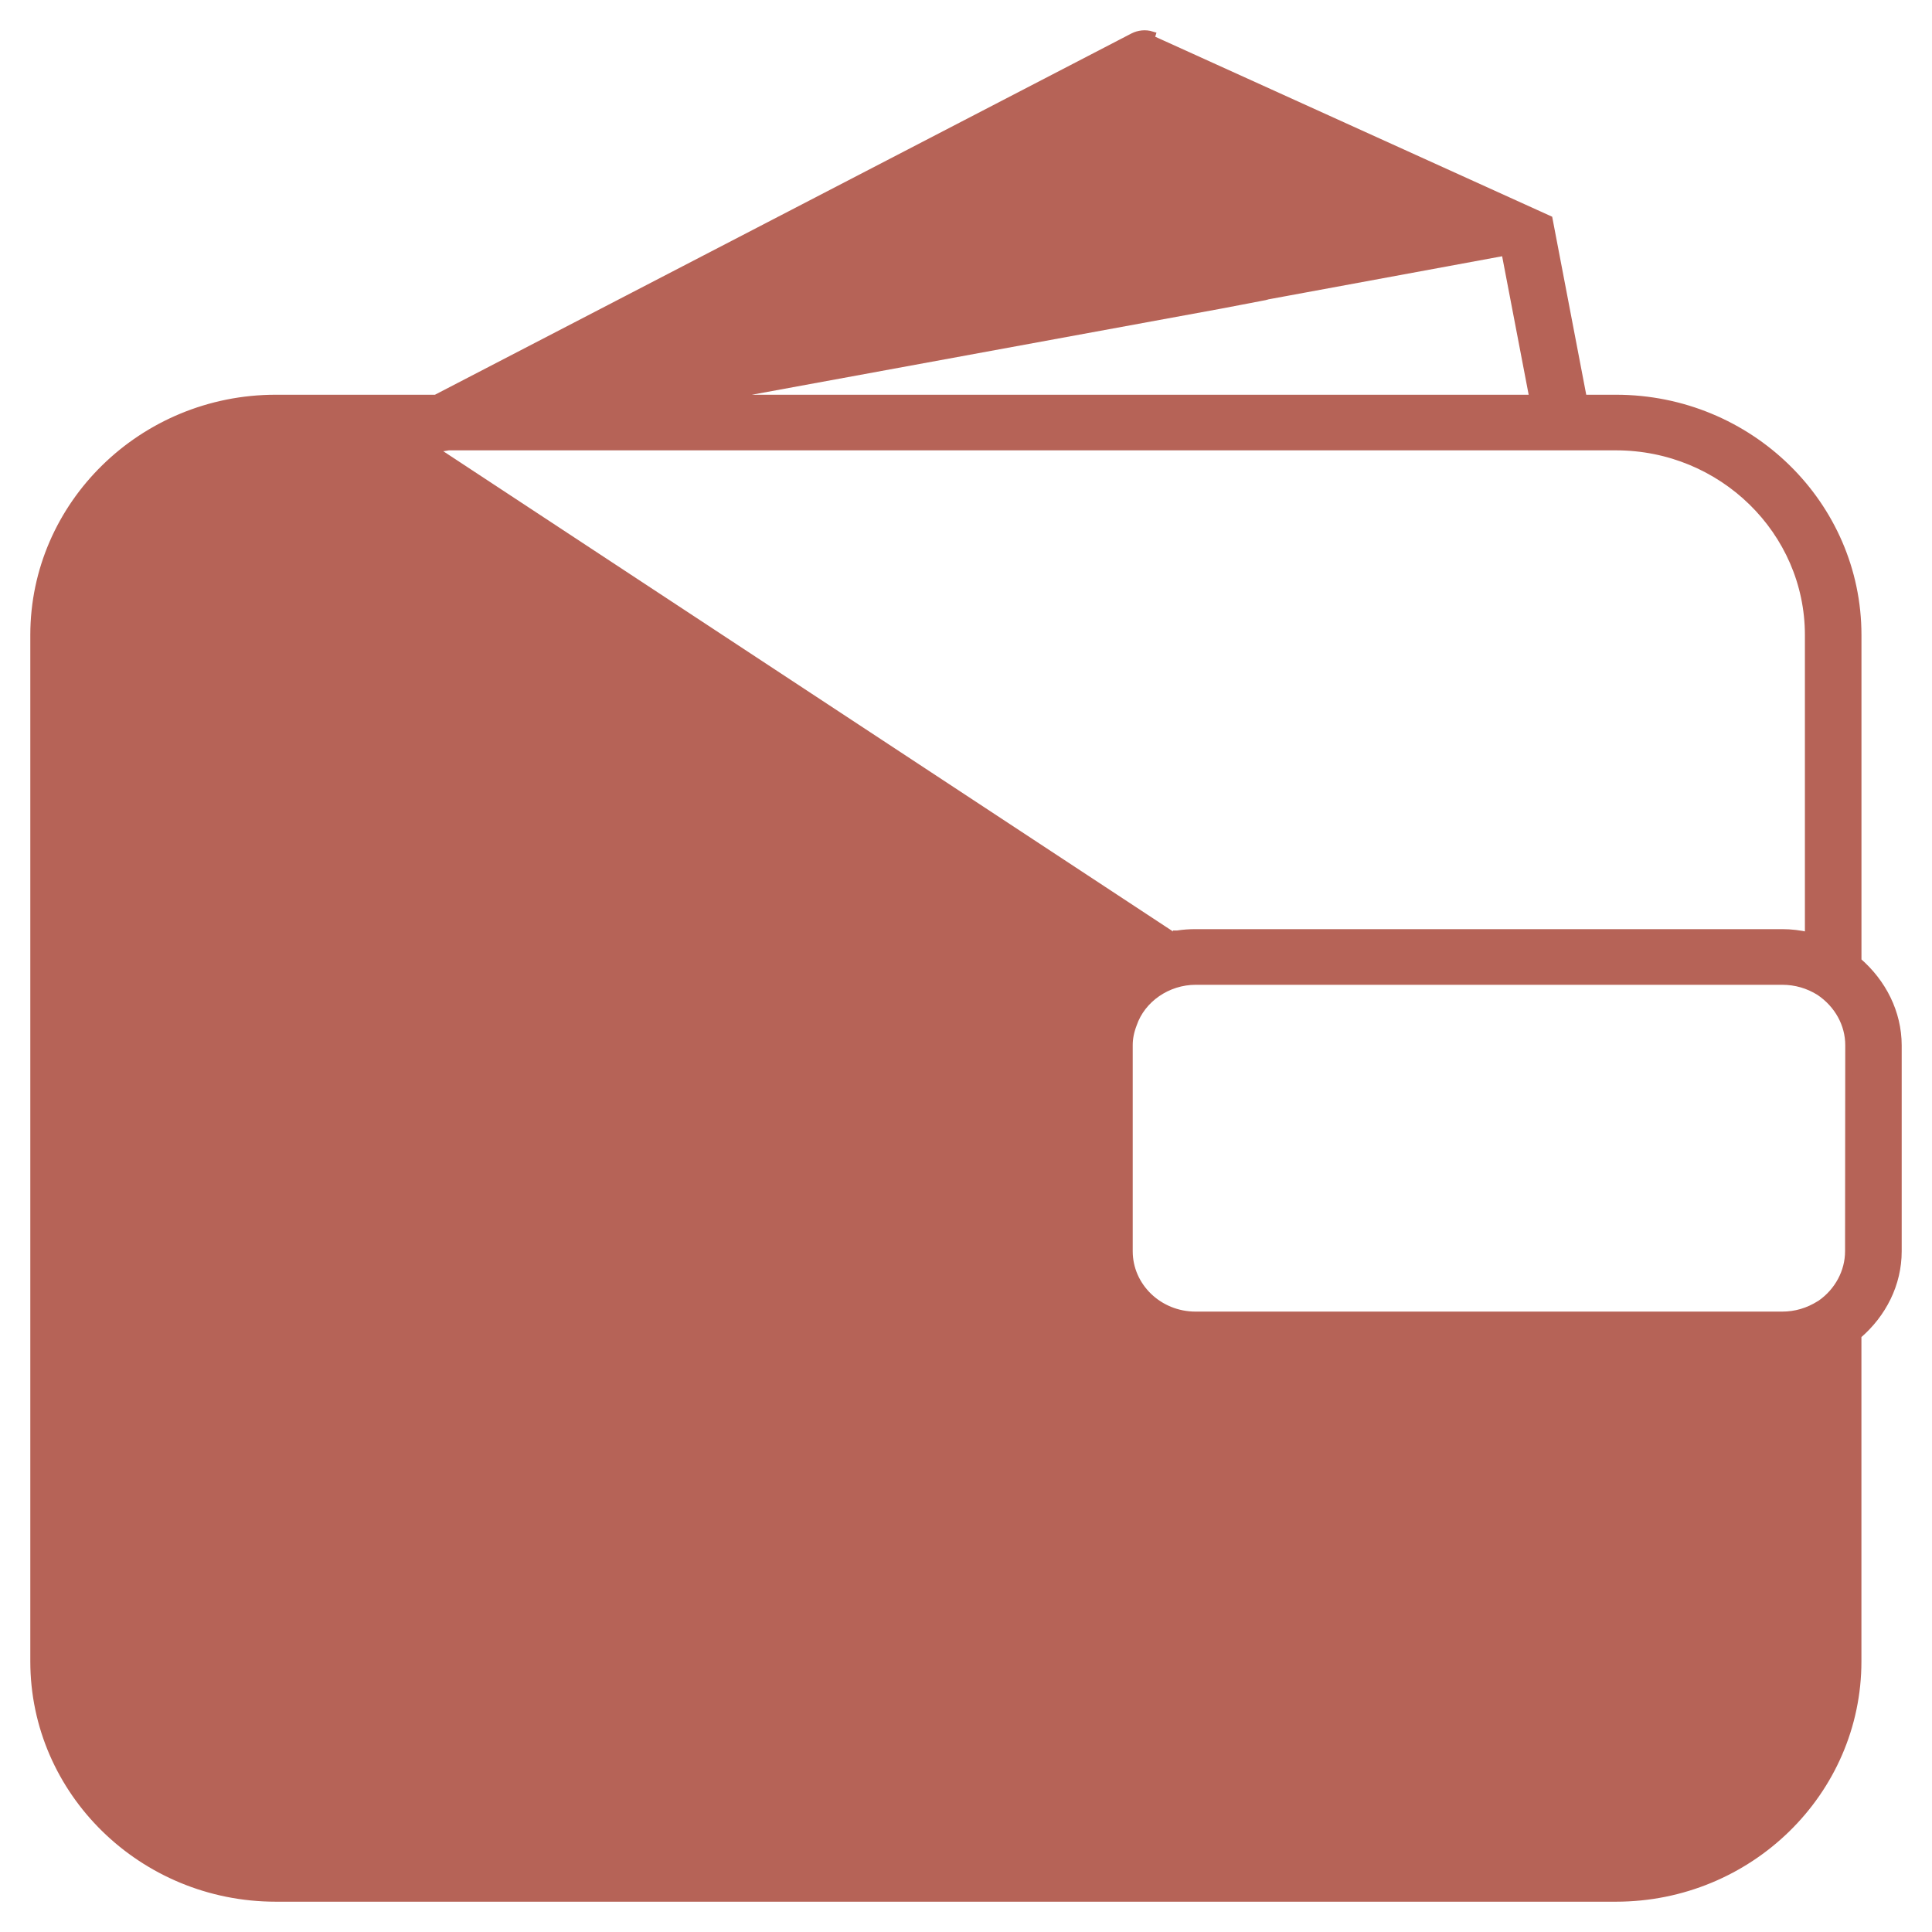 <svg width="51" height="51" viewBox="0 0 51 51" fill="none" xmlns="http://www.w3.org/2000/svg">
<path d="M11.525 11.795L11.534 11.799L11.535 11.8C11.546 11.805 11.574 11.818 11.61 11.818C11.648 11.818 11.684 11.815 11.721 11.808L11.722 11.808L11.837 11.788H42.657C45.464 11.788 47.745 14.023 47.745 16.763V24.709C47.517 24.656 47.283 24.627 47.047 24.627H31.561C31.398 24.627 31.237 24.638 31.078 24.663M31.078 24.663C31.078 24.663 31.079 24.663 31.079 24.663L31.094 24.762L31.078 24.663ZM40.885 5.791L40.885 5.791L30.373 1.024L30.403 0.928C30.403 0.928 30.403 0.928 30.403 0.928C30.24 0.877 30.06 0.897 29.913 0.972L29.912 0.973L11.506 10.52H7.28C3.763 10.52 0.9 13.321 0.9 16.764V43.856C0.9 47.302 3.763 50.1 7.28 50.1H42.657C46.174 50.1 49.037 47.302 49.037 43.856V35.25C49.698 34.687 50.1 33.89 50.1 33.031L50.1 27.59L50.1 27.59C50.097 26.734 49.697 25.94 49.038 25.372V16.764C49.038 13.318 46.175 10.52 42.658 10.52H41.79L40.885 5.791ZM48.805 33.03V33.03C48.805 33.576 48.524 34.095 48.065 34.416H48.065L48.04 34.431C47.733 34.625 47.399 34.723 47.045 34.723H31.561C30.586 34.723 29.801 33.96 29.801 33.03V27.589C29.801 27.415 29.834 27.235 29.91 27.037L29.91 27.037L29.911 27.034C30.139 26.366 30.817 25.896 31.564 25.896H47.047C47.402 25.896 47.736 25.994 48.031 26.179C48.52 26.507 48.81 27.034 48.81 27.589C48.81 27.589 48.81 27.589 48.81 27.589L48.805 33.03ZM40.474 10.52H18.749L32.233 8.046L32.233 8.046L33.403 7.822C33.415 7.821 33.425 7.818 33.432 7.815C33.438 7.812 33.444 7.81 33.448 7.807L39.732 6.648L40.474 10.52Z" fill="#B66357" stroke="#B66357" stroke-width="0.2"/>
</svg>
